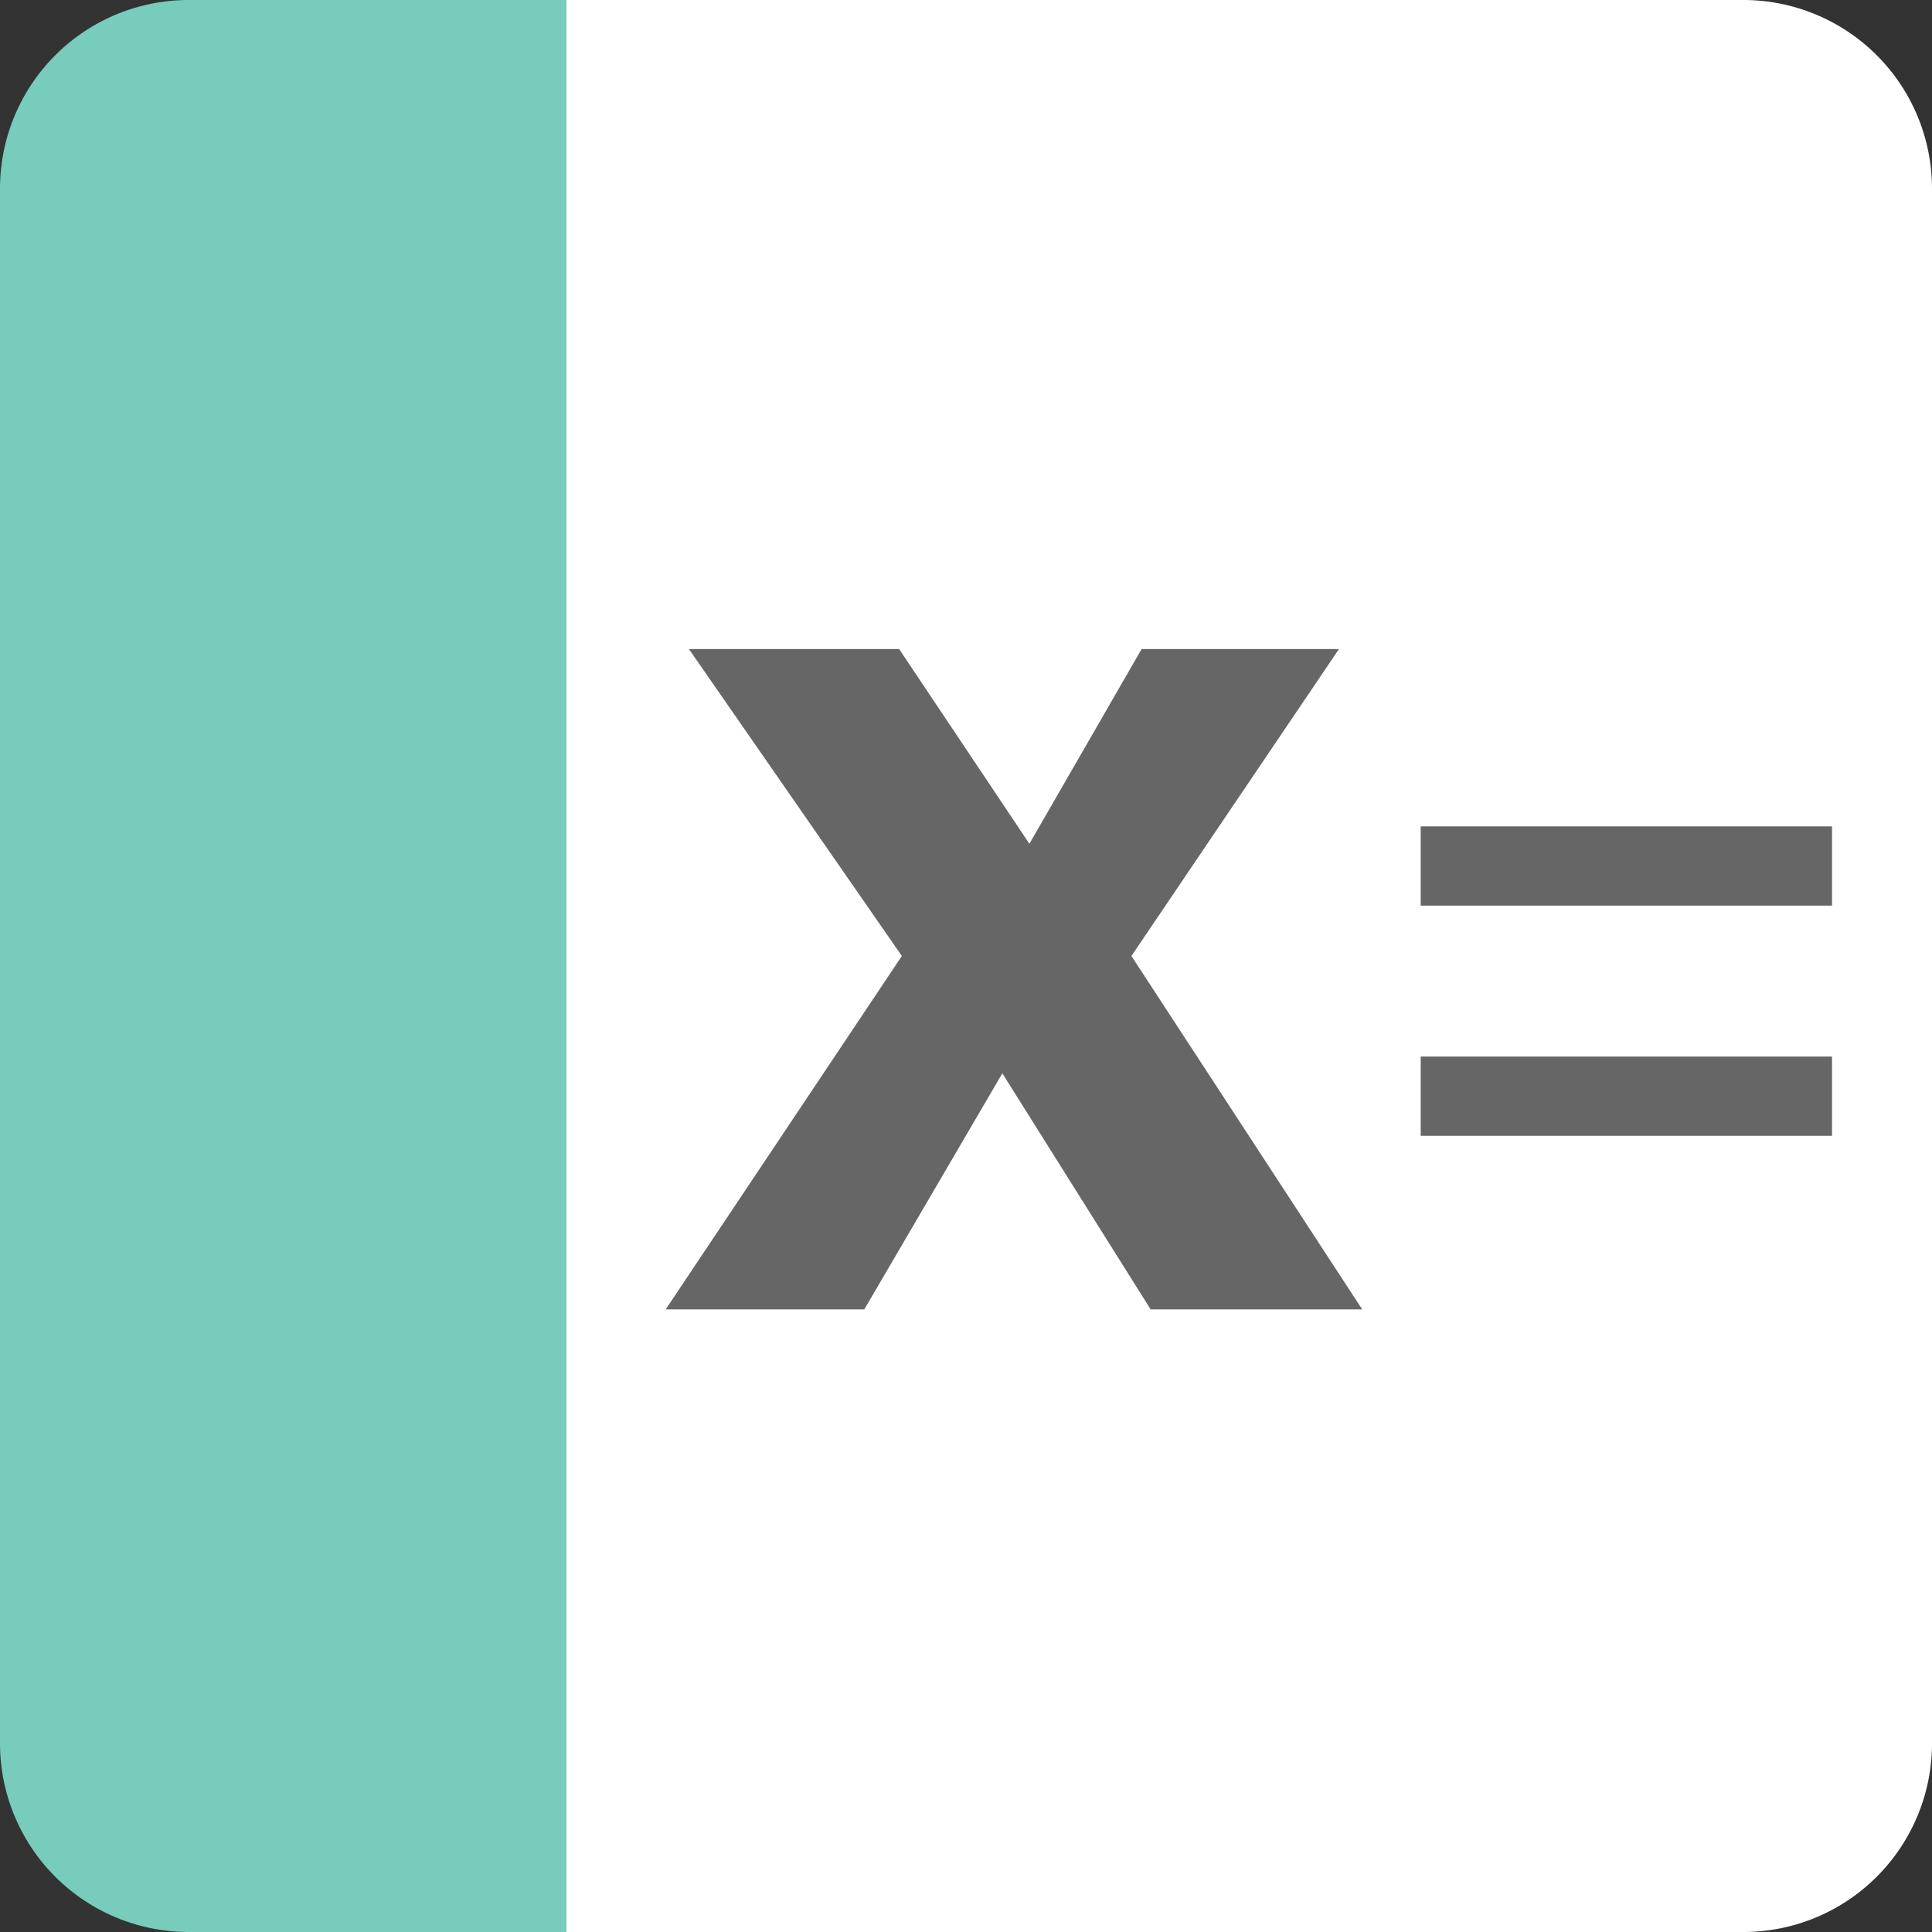 <svg id="menu_view_cas" xmlns="http://www.w3.org/2000/svg" width="512" height="512" viewBox="0 0 512 512">
    <rect x="0" y="0" width="512" height="512" fill="#333333" stroke="none"/>
    <defs>
        <style>.cls-1 { fill: #fff; } .cls-2 { fill: #7cb; } .cls-3 { fill: #666; }</style>
    </defs>
    <title>cas</title>
    <g>
        <path class="cls-1"
              d="M150,0H462a50,50,0,0,1,50,50V462a50,50,0,0,1-50,50H150a0,0,0,0,1,0,0V0A0,0,0,0,1,150,0Z"/>
        <path class="cls-2" d="M150,512H50A50,50,0,0,1,0,462V50A50,50,0,0,1,50,0H150Z"/>
    </g>
    <g>
        <path class="cls-3"
              d="M361,347H304.93l-39.3-62.55L229.05,347H176.42L239,253.35,182.57,172h55.71l34.52,51.61L302.54,172h52.3l-55,81.35Z"/>
        <path class="cls-3" d="M485.5,240h-109V219h109Zm0,61h-109V280h109Z"/>
    </g>
</svg>